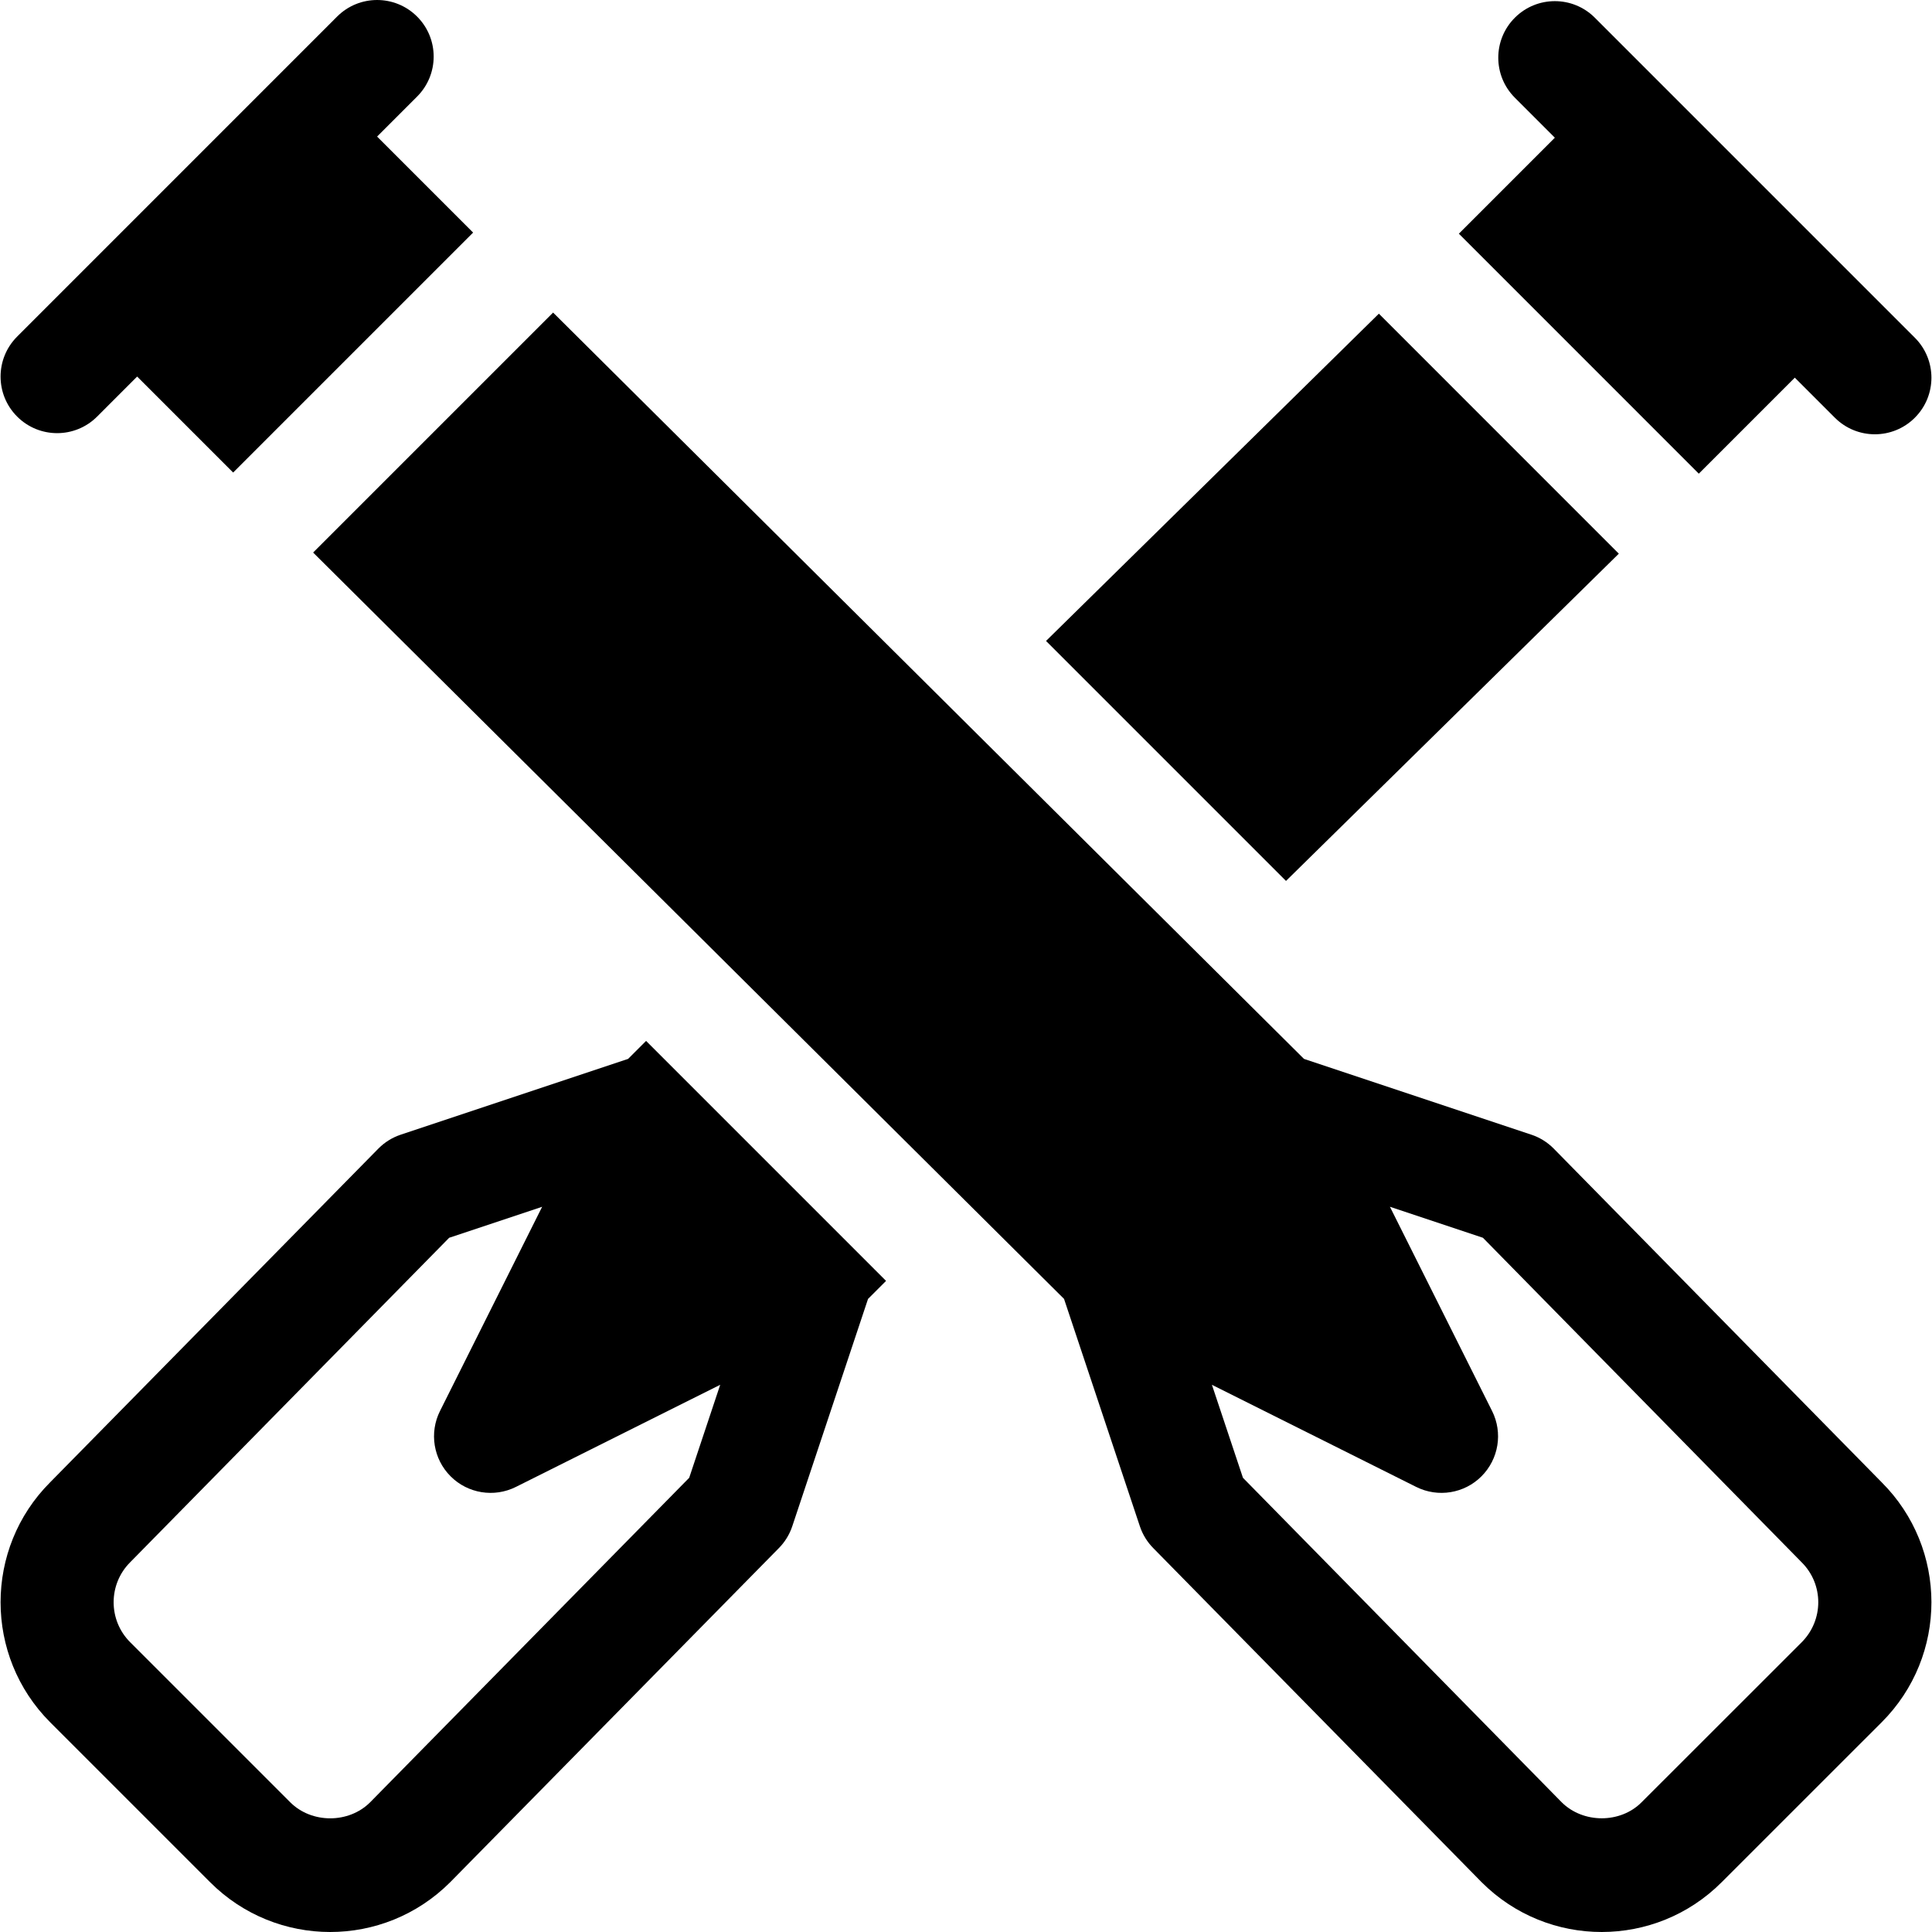 <?xml version="1.0" encoding="iso-8859-1"?>
<!-- Generator: Adobe Illustrator 19.0.0, SVG Export Plug-In . SVG Version: 6.00 Build 0)  -->
<svg xmlns="http://www.w3.org/2000/svg" xmlns:xlink="http://www.w3.org/1999/xlink" version="1.1" id="Layer_1" x="0px" y="0px" viewBox="0 0 512.001 512.001" style="enable-background:new 0 0 512.001 512.001;" xml:space="preserve">
<g>
	<g>
		<path d="M99.936,36.191l10.599-10.601c5.856-5.856,5.856-15.343,0-21.198s-15.343-5.856-21.198,0    C85.991,7.738,9.322,84.421,4.544,89.199c-5.856,5.856-5.856,15.342,0,21.198c5.856,5.856,15.342,5.857,21.198,0l10.605-10.607    l25.437,25.439l63.595-63.595L99.936,36.191z"/>
	</g>
</g>
<g>
	<g>
		<path d="M498.663,392.822l-86.98-88.502c-1.64-1.64-3.645-2.884-5.856-3.616l-60.257-20.086L146.576,82.833l-63.595,63.595    l199,197.793l20.093,60.25c0.732,2.211,1.977,4.216,3.616,5.856l86.966,88.488c17.611,17.611,46.076,17.551,63.595,0    l42.412-42.397C516.275,438.807,516.214,410.342,498.663,392.822z M477.465,435.219l-42.426,42.397    c-5.607,5.666-15.489,5.666-21.183,0l-84.462-85.984l-8.222-24.646l54.132,27.062c5.797,2.898,12.788,1.728,17.304-2.811    c4.567-4.567,5.695-11.536,2.811-17.304l-27.073-54.127l24.642,8.216l84.477,86.013    C483.305,419.846,483.348,429.305,477.465,435.219z"/>
	</g>
</g>
<g>
	<g>
		<path d="M231.716,336.354v-0.002c-33.986-33.988-24.739-24.743-57.402-57.406l-3.096-3.096l-4.767,4.769l-60.255,20.086    c-2.211,0.732-4.216,1.977-5.856,3.616l-87.044,88.502c-17.524,17.524-17.524,46.042,0,63.595l42.397,42.397    c17.556,17.556,46.003,17.607,63.609,0l87.044-88.487c1.64-1.64,2.884-3.645,3.616-5.856l20.078-60.25l4.772-4.772    L231.716,336.354z M182.644,391.632l-84.541,85.983c-5.666,5.681-15.518,5.681-21.198,0l-42.397-42.397    c-5.856-5.841-5.856-15.357-0.015-21.198l84.541-85.998l24.642-8.216l-27.073,54.127c-2.884,5.768-1.757,12.736,2.811,17.304    c4.515,4.538,11.507,5.71,17.304,2.811l54.142-27.067L182.644,391.632z"/>
	</g>
</g>
<g>
	<g>
		<polygon points="365.416,83.13 277.211,169.858 340.805,233.455 429.006,146.731   "/>
	</g>
</g>
<g>
	<g>
		<path d="M507.457,89.502c-9.049-9.049-75.775-75.775-84.808-84.808c-5.856-5.856-15.343-5.856-21.198,0    c-5.856,5.856-5.856,15.343,0,21.198l10.599,10.599l-25.437,25.44l63.589,63.598l25.442-25.444l10.614,10.614    c5.856,5.856,15.342,5.857,21.198,0C513.313,104.845,513.313,95.359,507.457,89.502z"/>
	</g>
</g>
<g>
</g>
<g>
</g>
<g>
</g>
<g>
</g>
<g>
</g>
<g>
</g>
<g>
</g>
<g>
</g>
<g>
</g>
<g>
</g>
<g>
</g>
<g>
</g>
<g>
</g>
<g>
</g>
<g>
</g>
</svg>
